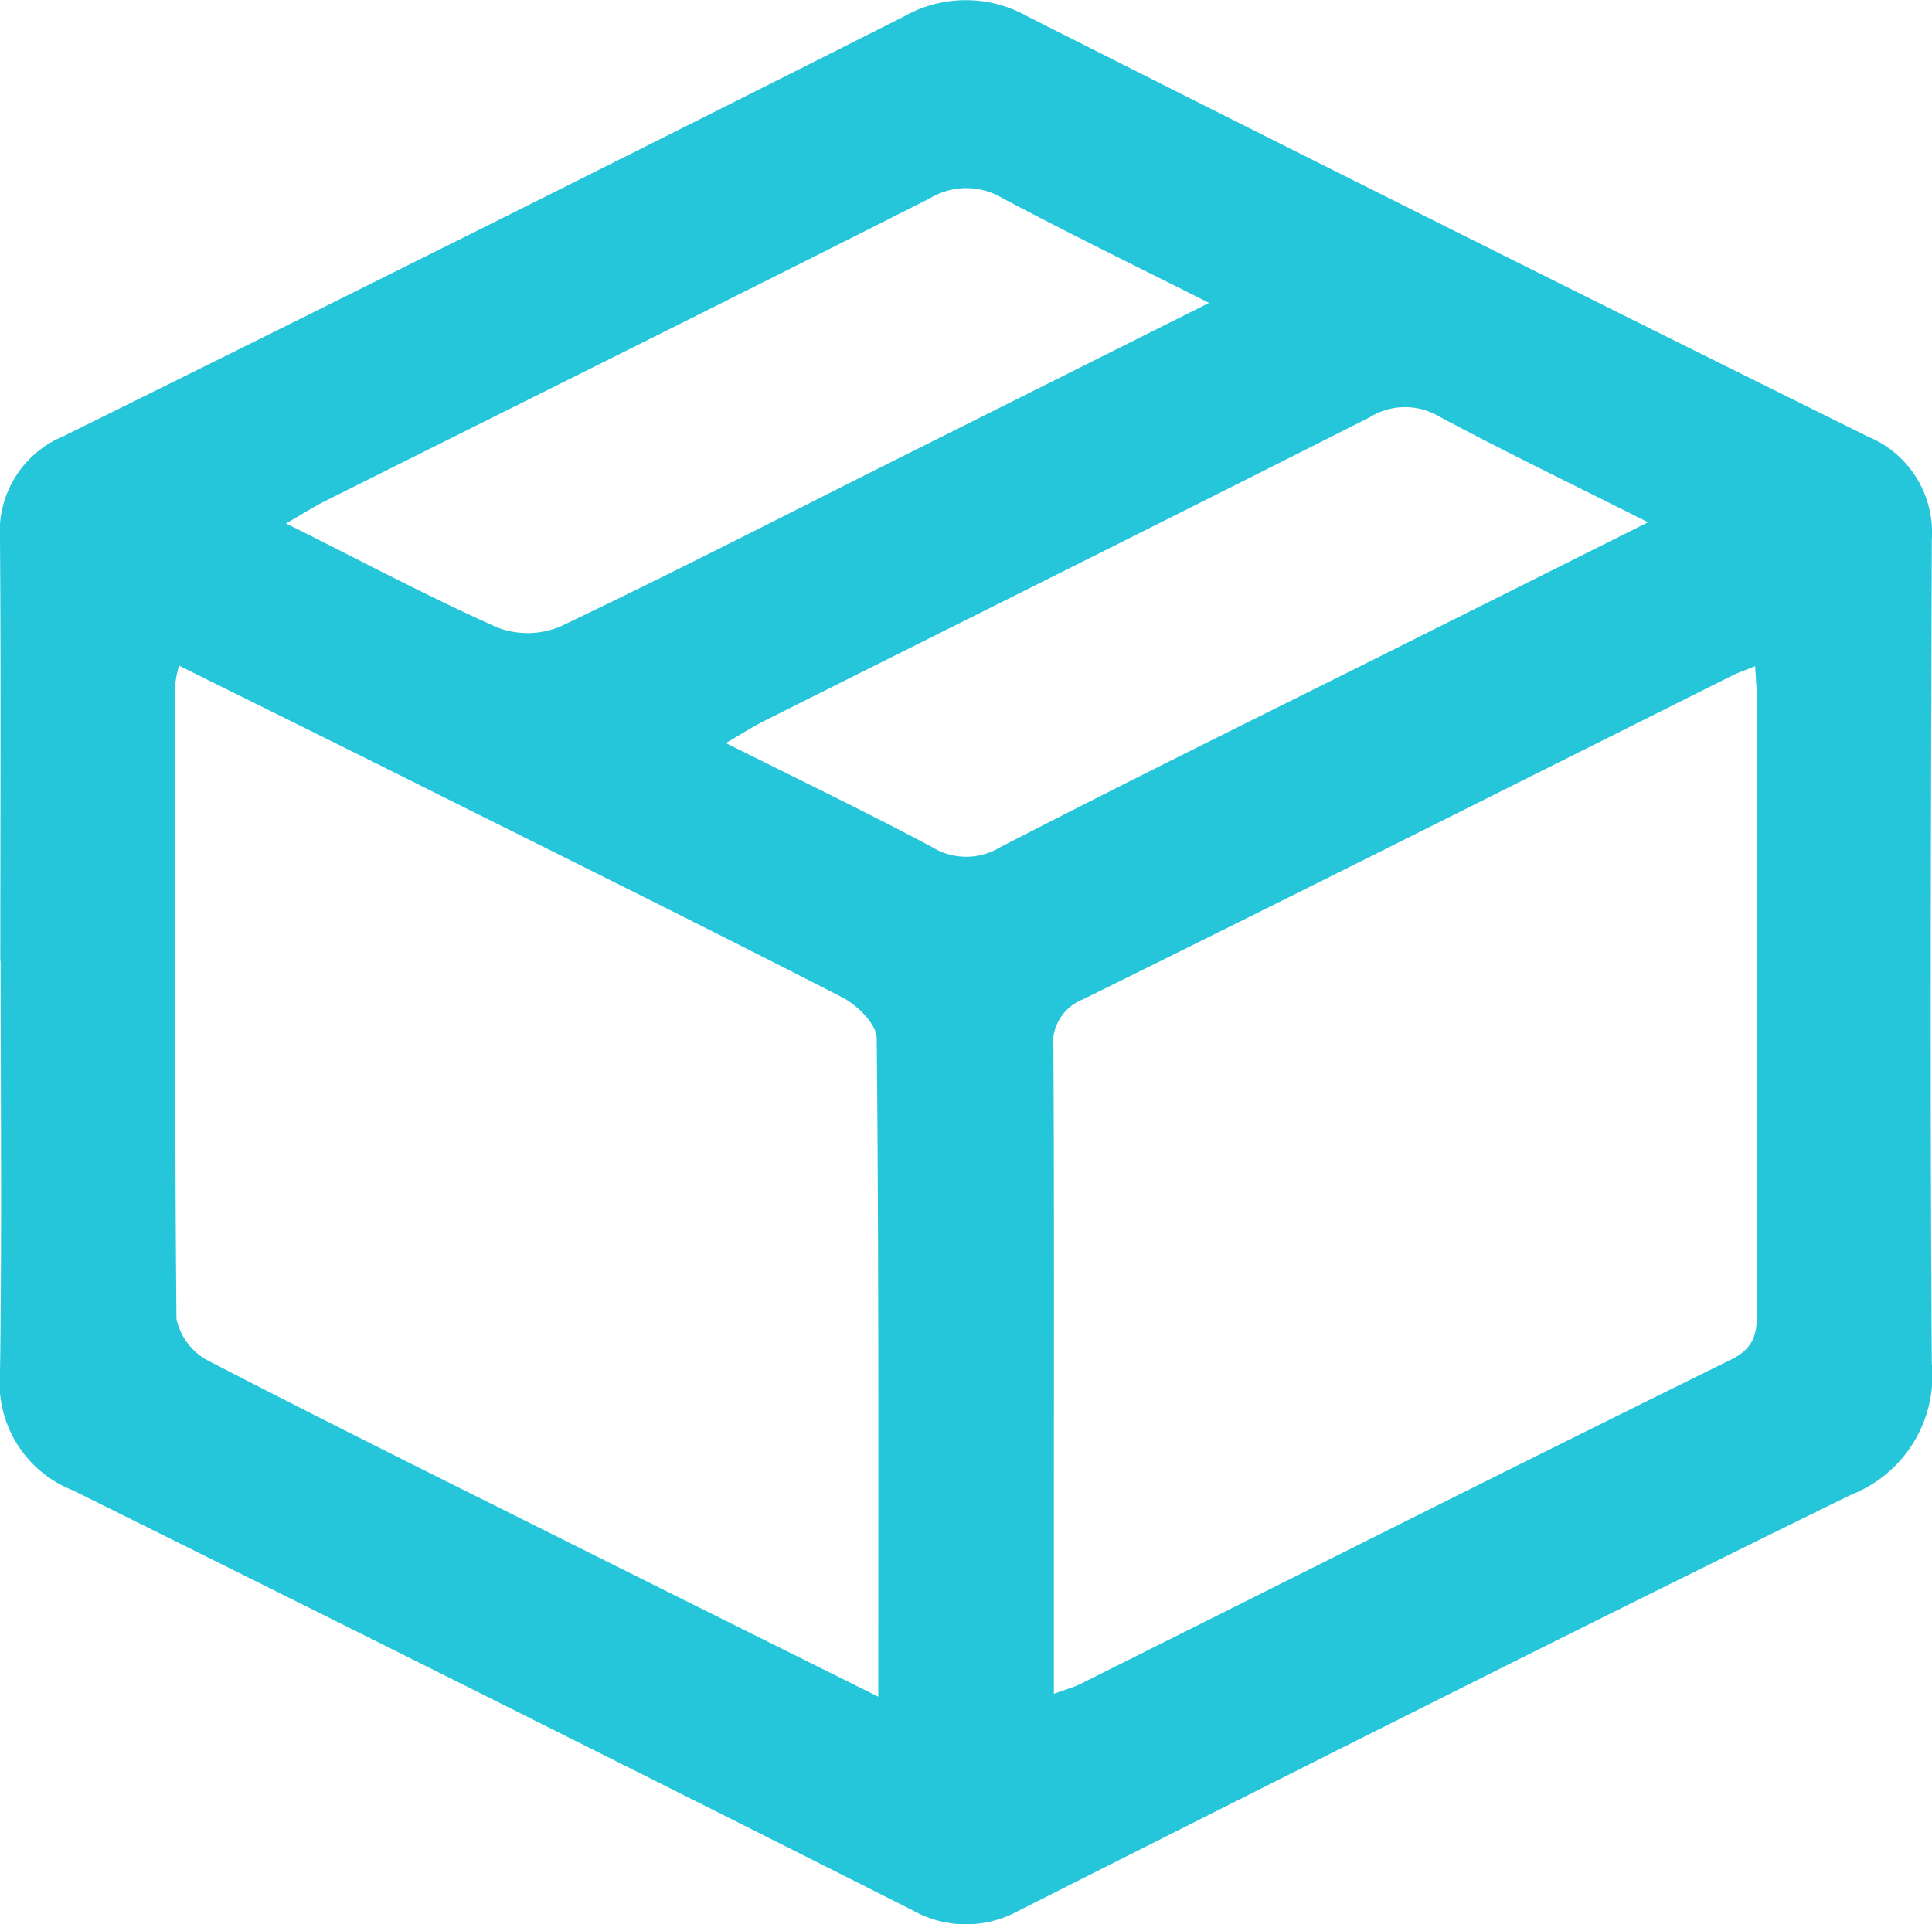 <svg id="Group_5593" data-name="Group 5593" xmlns="http://www.w3.org/2000/svg" xmlns:xlink="http://www.w3.org/1999/xlink" width="30.426" height="30.307" viewBox="0 0 30.426 30.307">
  <defs>
    <clipPath id="clip-path">
      <rect id="Rectangle_1199" data-name="Rectangle 1199" width="30.426" height="30.307" fill="#26c6da"/>
    </clipPath>
  </defs>
  <g id="Group_5589" data-name="Group 5589" clip-path="url(#clip-path)">
    <path id="Path_9646" data-name="Path 9646" d="M.005,15.137C.005,12.926.016,10.715,0,8.5a1.628,1.628,0,0,1,1-1.63Q7.633,3.592,14.236.26a1.972,1.972,0,0,1,1.947,0q6.6,3.332,13.231,6.615A1.635,1.635,0,0,1,30.423,8.5c-.014,4.324-.03,8.648,0,12.972a2.015,2.015,0,0,1-1.273,2.072c-4.384,2.148-8.741,4.35-13.1,6.546a1.71,1.71,0,0,1-1.674,0Q7.772,26.76,1.146,23.473A1.818,1.818,0,0,1,0,21.623c.031-2.162.01-4.324.01-6.486H.005m13.826,11.59c0-3.554.01-6.963-.024-10.372,0-.221-.306-.524-.543-.646-2.068-1.062-4.151-2.093-6.231-3.131-1.394-.7-2.79-1.386-4.214-2.094a1.78,1.78,0,0,0-.057.276c0,3.337-.014,6.674.017,10.011a.974.974,0,0,0,.5.661c1.98,1.024,3.979,2.013,5.973,3.01,1.485.742,2.972,1.481,4.582,2.283m2.76-.046c.192-.07.306-.1.409-.15,3.419-1.708,6.833-3.427,10.262-5.116.41-.2.406-.48.406-.828q0-4.748,0-9.5c0-.181-.018-.363-.03-.592-.167.067-.257.1-.341.138-3.414,1.706-6.824,3.421-10.246,5.11a.744.744,0,0,0-.464.8c.013,2.478.007,4.956.007,7.434v2.7M25.954,8.226c-1.169-.588-2.243-1.106-3.294-1.668a1.049,1.049,0,0,0-1.088.014c-3.173,1.605-6.356,3.189-9.535,4.782-.184.092-.357.206-.606.35,1.144.572,2.2,1.08,3.24,1.633a1.026,1.026,0,0,0,1.079.008c1.872-.966,3.762-1.9,5.646-2.839l4.559-2.28M19.043,4.772c-1.165-.586-2.219-1.1-3.249-1.647a1.108,1.108,0,0,0-1.151,0C11.471,4.728,8.285,6.309,5.105,7.9c-.178.089-.346.2-.6.344C5.672,8.827,6.73,9.39,7.822,9.879a1.333,1.333,0,0,0,.995-.008c1.748-.832,3.471-1.717,5.2-2.585l5.023-2.514" transform="translate(0 0)" fill="#26c6da"/>
  </g>
</svg>
